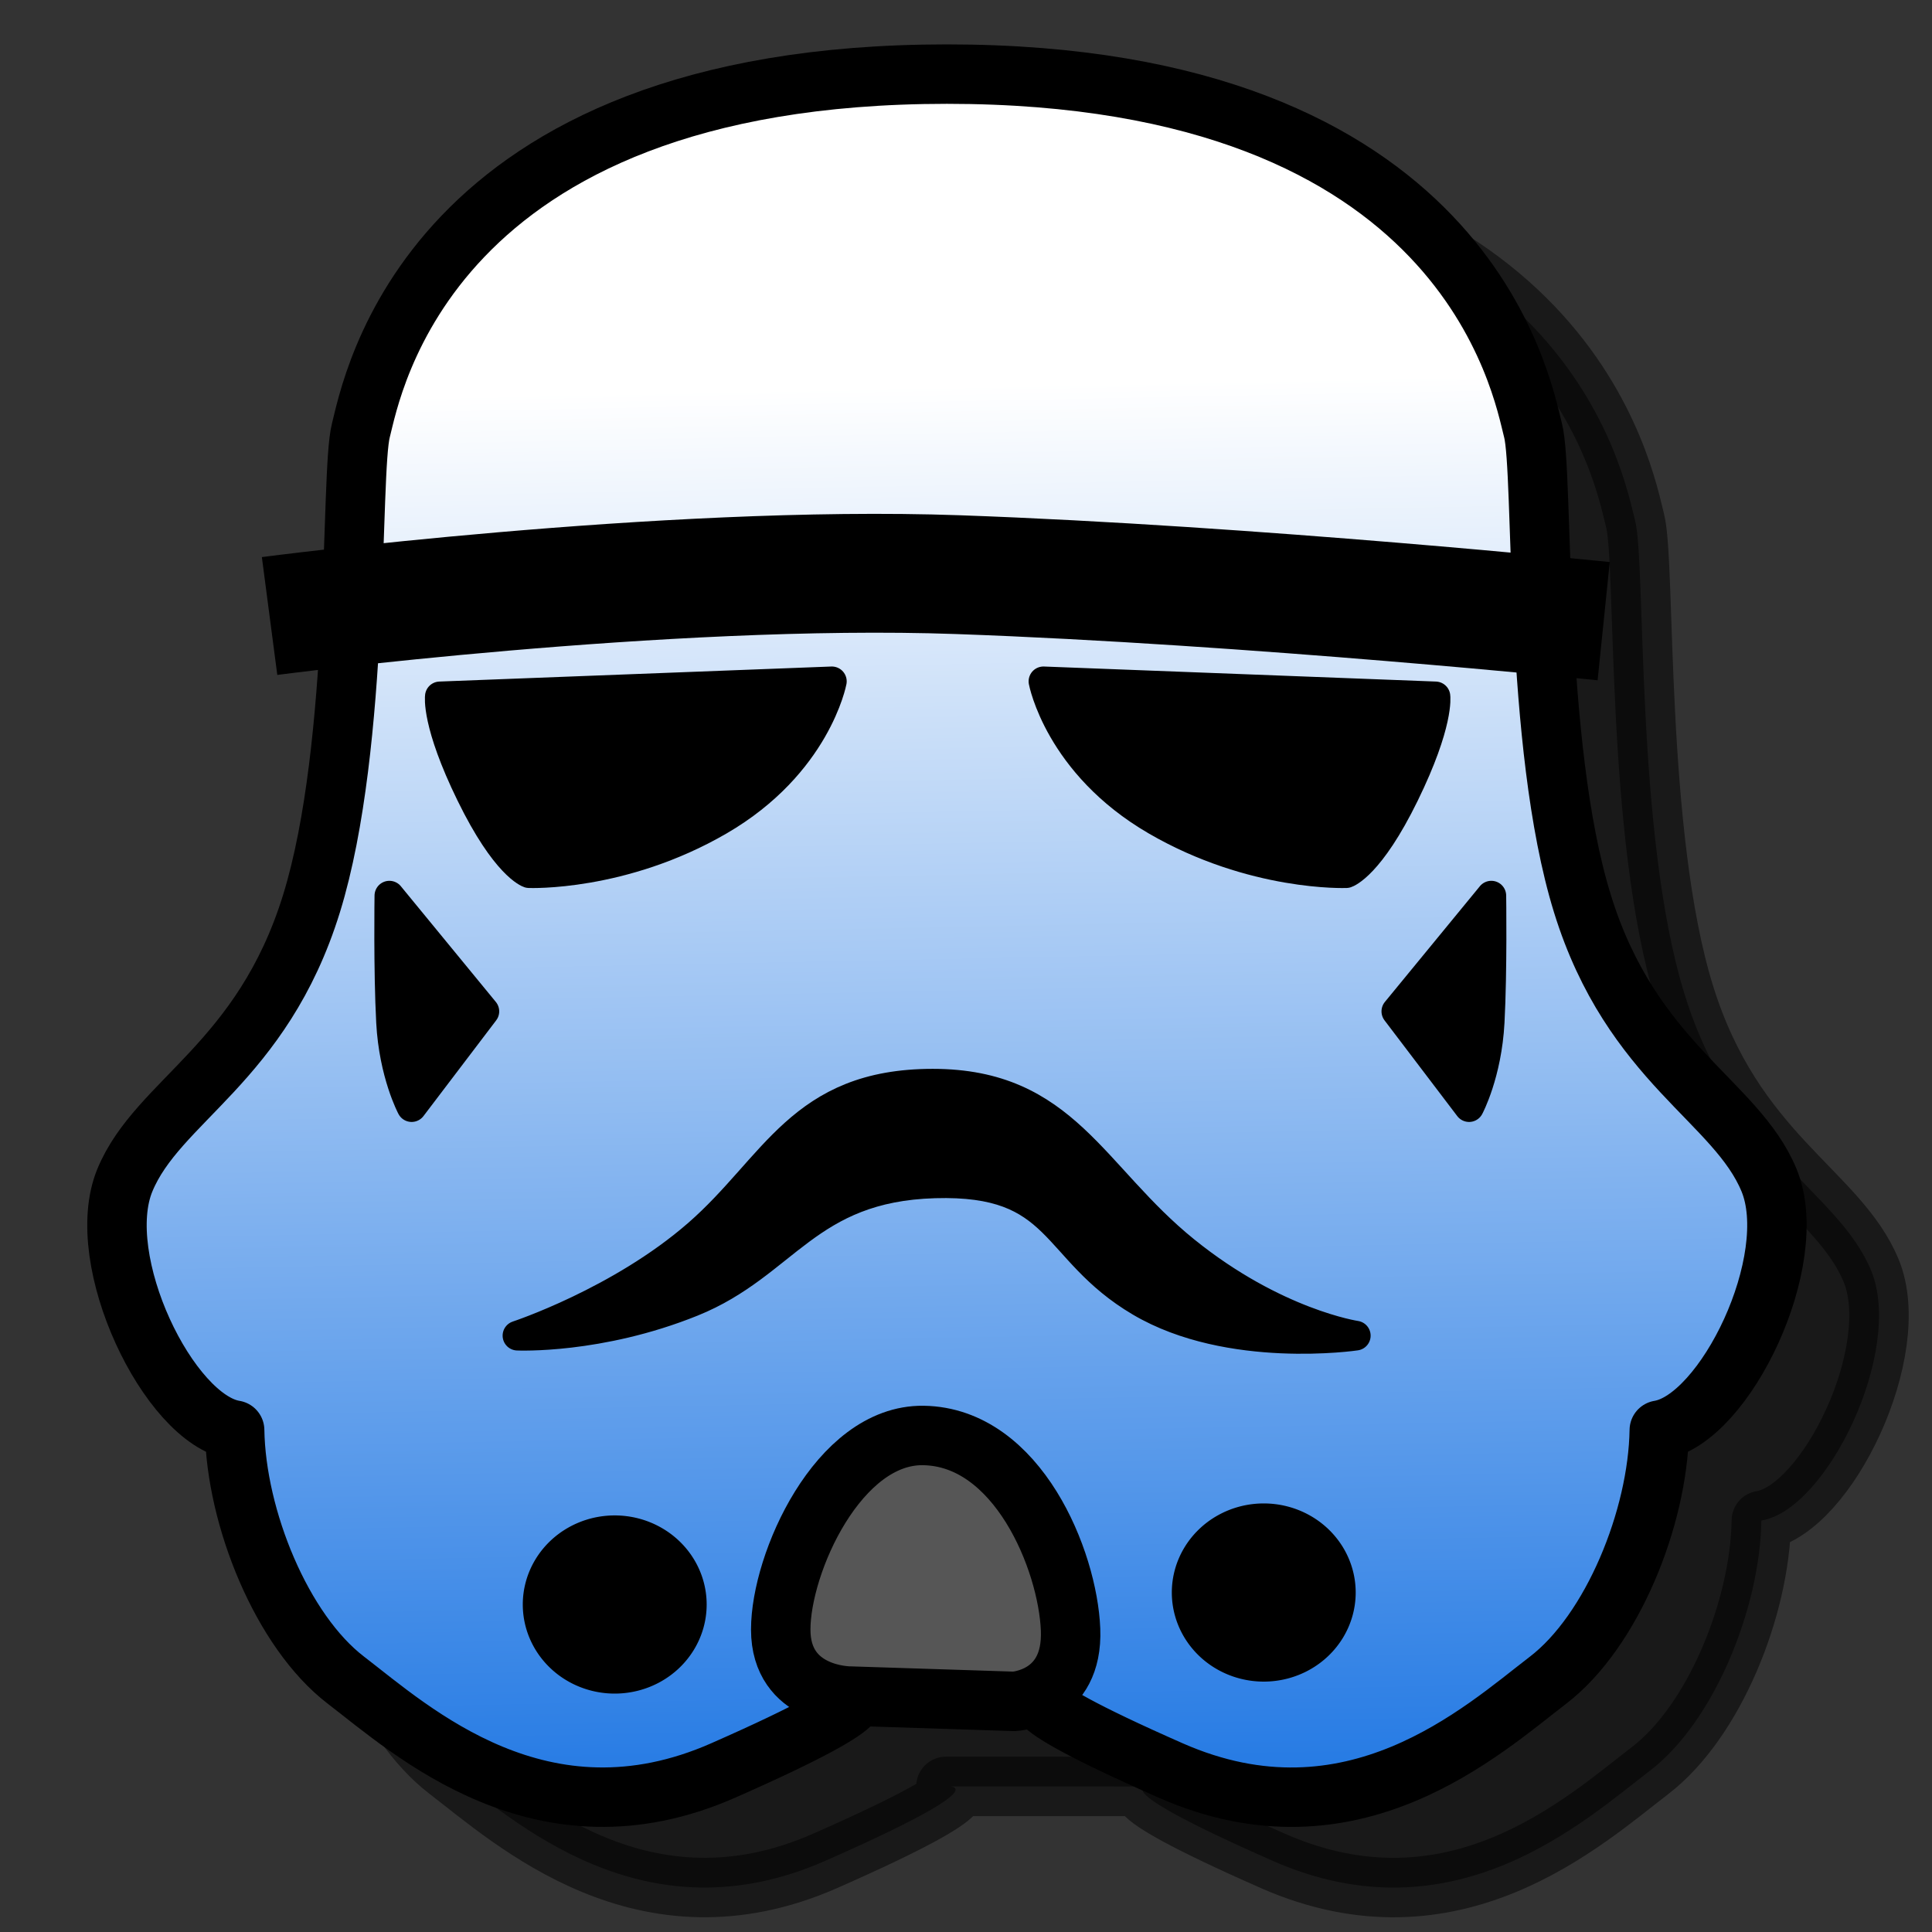 <?xml version="1.0" encoding="UTF-8" standalone="no"?>
<!-- Created with Inkscape (http://www.inkscape.org/) -->

<svg
   xmlns:dc="http://purl.org/dc/elements/1.1/"
   xmlns:cc="http://creativecommons.org/ns#"
   xmlns:rdf="http://www.w3.org/1999/02/22-rdf-syntax-ns#"
   xmlns:svg="http://www.w3.org/2000/svg"
   xmlns="http://www.w3.org/2000/svg"
   xmlns:xlink="http://www.w3.org/1999/xlink"
   xmlns:sodipodi="http://sodipodi.sourceforge.net/DTD/sodipodi-0.dtd"
   xmlns:inkscape="http://www.inkscape.org/namespaces/inkscape"
   width="64px"
   height="64px"
   id="svg2985"
   version="1.1"
   inkscape:version="0.48.3.1 r9886"
   sodipodi:docname="Draft_Clone.svg">
  <rect width="100%" height="100%" fill="#333333" stroke="none"/>
  <defs
     id="defs2987">
    <linearGradient
       id="linearGradient3860">
      <stop
         style="stop-color:#1e76e3;stop-opacity:1;"
         offset="0"
         id="stop3862" />
      <stop
         style="stop-color:#ffffff;stop-opacity:1;"
         offset="1"
         id="stop3864" />
    </linearGradient>
    <linearGradient
       inkscape:collect="always"
       xlink:href="#linearGradient3860"
       id="linearGradient3866"
       x1="31.125"
       y1="61.411"
       x2="30.114"
       y2="12.161"
       gradientUnits="userSpaceOnUse"
       gradientTransform="matrix(1,0,0,0.969,-1.5,1.045)" />
    <linearGradient
       inkscape:collect="always"
       xlink:href="#linearGradient3860-6"
       id="linearGradient3866-5"
       x1="31.125"
       y1="61.411"
       x2="30.114"
       y2="12.161"
       gradientUnits="userSpaceOnUse" />
    <linearGradient
       id="linearGradient3860-6">
      <stop
         style="stop-color:#5a9ff5;stop-opacity:1;"
         offset="0"
         id="stop3862-4" />
      <stop
         style="stop-color:#ffffff;stop-opacity:1;"
         offset="1"
         id="stop3864-4" />
    </linearGradient>
  </defs>
  <sodipodi:namedview
     id="base"
     pagecolor="#ffffff"
     bordercolor="#666666"
     borderopacity="1.0"
     inkscape:pageopacity="0.0"
     inkscape:pageshadow="2"
     inkscape:zoom="2.8284271"
     inkscape:cx="25.44072"
     inkscape:cy="-19.592108"
     inkscape:current-layer="layer1"
     showgrid="true"
     inkscape:document-units="px"
     inkscape:grid-bbox="true"
     inkscape:window-width="1280"
     inkscape:window-height="755"
     inkscape:window-x="0"
     inkscape:window-y="22"
     inkscape:window-maximized="1" />
  <g
     id="layer1"
     inkscape:label="Layer 1"
     inkscape:groupmode="layer">
    <path
       id="path3004-1-3"
       style="opacity:0.517;fill:#000000;fill-opacity:1;stroke:#000000;stroke-width:1.969;stroke-linecap:round;stroke-linejoin:round;stroke-miterlimit:4;stroke-opacity:1;stroke-dasharray:none"
       d="m 31.335,59.177 c 0,0 2,-0.176 -4,2.466 -6,2.642 -10.318,-1.321 -12.5,-2.995 C 12.718,57.025 11.199,53.276 11.153,50.369 8.971,50.017 6.426,44.732 7.517,42.089 8.608,39.447 12.062,38.214 13.699,32.929 15.335,27.644 14.971,18.66 15.335,17.251 15.699,15.841 17.517,5.448 34.75,5.448 c 17.233,10e-7 19.051,10.394 19.415,11.803 0.364,1.409 0,10.394 1.636,15.678 1.636,5.285 5.091,6.518 6.182,9.16 1.091,2.642 -1.455,7.927 -3.636,8.28 -0.045,2.907 -1.565,6.656 -3.682,8.28 -2.182,1.674 -6.5,5.637 -12.5,2.995 -6,-2.642 -4,-2.466 -4,-2.466 z"
       inkscape:connector-curvature="0"
       sodipodi:nodetypes="csscssscssscsscc" />
    <path
       id="path3004-1"
       style="fill:url(#linearGradient3866);fill-opacity:1;stroke:#000000;stroke-width:1.969;stroke-linecap:round;stroke-linejoin:round;stroke-miterlimit:4;stroke-opacity:1;stroke-dasharray:none"
       d="m 27.955,56.184 c 0,0 2,-0.176 -4,2.466 -6,2.642 -10.318,-1.321 -12.5,-2.995 C 9.338,54.032 7.818,50.283 7.773,47.376 5.591,47.024 3.045,41.739 4.136,39.096 5.227,36.454 8.682,35.221 10.318,29.936 c 1.636,-5.285 1.273,-14.269 1.636,-15.678 0.364,-1.409 2.182,-11.803 19.415,-11.803 17.233,2e-7 19.051,10.394 19.415,11.803 0.364,1.409 0,10.394 1.636,15.678 1.636,5.285 5.091,6.518 6.182,9.16 1.091,2.642 -1.455,7.927 -3.636,8.28 -0.045,2.907 -1.565,6.656 -3.682,8.28 -2.182,1.674 -6.5,5.637 -12.5,2.995 -6,-2.642 -4,-2.466 -4,-2.466 z"
       inkscape:connector-curvature="0"
       sodipodi:nodetypes="csscssscssscsscc" />
    <path
       style="fill:#000000;fill-opacity:1;stroke:#000000;stroke-width:0.984px;stroke-linecap:butt;stroke-linejoin:round;stroke-opacity:1"
       d="M 14.571,23.069 27.556,22.571 c 0,0 -0.514,2.74 -3.728,4.609 -3.214,1.868 -6.3,1.744 -6.3,1.744 0,0 -0.771,-0.249 -1.928,-2.616 -1.157,-2.367 -1.029,-3.239 -1.029,-3.239 z"
       id="path3794"
       inkscape:connector-curvature="0" />
    <path
       style="fill:#000000;fill-opacity:1;stroke:#000000;stroke-width:0.984px;stroke-linecap:butt;stroke-linejoin:round;stroke-opacity:1"
       d="M 47.551,23.069 34.566,22.571 c 0,0 0.514,2.74 3.728,4.609 3.214,1.868 6.3,1.744 6.3,1.744 0,0 0.771,-0.249 1.928,-2.616 1.157,-2.367 1.029,-3.239 1.029,-3.239 z"
       id="path3794-0"
       inkscape:connector-curvature="0" />
    <path
       style="fill:#000000;fill-opacity:1;stroke:#000000;stroke-width:0.984px;stroke-linecap:round;stroke-linejoin:round;stroke-opacity:1"
       d="m 17.142,44.245 c 0,0 3.407,-1.121 5.978,-3.363 2.571,-2.242 3.407,-4.983 7.778,-4.983 4.371,0 5.271,3.052 8.357,5.543 2.986,2.411 5.657,2.803 5.657,2.803 0,0 -4.178,0.623 -7.135,-1.121 -2.957,-1.744 -2.571,-4.048 -6.814,-3.924 -4.243,0.125 -4.95,2.678 -8.035,3.924 -3.086,1.246 -5.785,1.121 -5.785,1.121 z"
       id="path3814"
       inkscape:connector-curvature="0"
       sodipodi:nodetypes="cssscsssc" />
    <path
       style="fill:#000000;fill-opacity:1;stroke:#000000;stroke-width:0.984px;stroke-linecap:round;stroke-linejoin:round;stroke-opacity:1"
       d="m 12.899,29.671 3.146,3.832 -2.409,3.171 c 0,0 -0.591,-1.101 -0.682,-2.819 -0.091,-1.718 -0.055,-4.185 -0.055,-4.185 z"
       id="path3816"
       inkscape:connector-curvature="0" />
    <path
       style="fill:#000000;fill-opacity:1;stroke:#000000;stroke-width:0.984px;stroke-linecap:round;stroke-linejoin:round;stroke-opacity:1"
       d="m 49.402,29.671 -3.146,3.832 2.409,3.171 c 0,0 0.591,-1.101 0.682,-2.819 0.091,-1.718 0.055,-4.185 0.055,-4.185 z"
       id="path3816-2"
       inkscape:connector-curvature="0"
       inkscape:transform-center-x="-1.5454545" />
    <path
       sodipodi:type="arc"
       style="color:#000000;fill:#000000;fill-opacity:1;fill-rule:evenodd;stroke:#000000;stroke-width:2;stroke-linecap:round;stroke-linejoin:round;stroke-miterlimit:4;stroke-opacity:1;stroke-dasharray:none;stroke-dashoffset:0;marker:none;visibility:visible;display:inline;overflow:visible;enable-background:accumulate"
       id="path3836"
       sodipodi:cx="20.227272"
       sodipodi:cy="55.409092"
       sodipodi:rx="2.0454545"
       sodipodi:ry="2.0454545"
       d="m 22.273,55.409 a 2.045,2.045 0 1 1 -4.091,0 2.045,2.045 0 1 1 4.091,0 z"
       transform="matrix(1,0,0,0.969,0.136,-0.54)" />
    <path
       sodipodi:type="arc"
       style="color:#000000;fill:#000000;fill-opacity:1;fill-rule:evenodd;stroke:#000000;stroke-width:2;stroke-linecap:round;stroke-linejoin:round;stroke-miterlimit:4;stroke-opacity:1;stroke-dasharray:none;stroke-dashoffset:0;marker:none;visibility:visible;display:inline;overflow:visible;enable-background:accumulate"
       id="path3836-8"
       sodipodi:cx="20.227272"
       sodipodi:cy="55.409092"
       sodipodi:rx="2.0454545"
       sodipodi:ry="2.0454545"
       d="m 22.273,55.409 a 2.045,2.045 0 1 1 -4.091,0 2.045,2.045 0 1 1 4.091,0 z"
       transform="matrix(1,0,0,0.969,21.636,-0.937)" />
    <path
       style="fill:#565656;fill-opacity:1;stroke:#000000;stroke-width:1.969;stroke-linecap:round;stroke-linejoin:round;stroke-miterlimit:4;stroke-opacity:1;stroke-dasharray:none"
       d="m 28.136,56.184 c 0,0 -2.273,0 -2.273,-2.202 0,-2.202 1.912,-6.47 4.723,-6.43 3.13,0.045 4.787,4.14 4.878,6.43 0.091,2.29 -1.873,2.378 -1.873,2.378 z"
       id="path3856"
       inkscape:connector-curvature="0"
       sodipodi:nodetypes="cssscc" />
    <path
       style="fill:none;stroke:#000000;stroke-width:3.937;stroke-linecap:butt;stroke-linejoin:miter;stroke-miterlimit:4;stroke-opacity:1;stroke-dasharray:none"
       d="m 8.93,20.406 c 0,0 13.081,-1.713 22.804,-1.37 9.723,0.343 21.39,1.541 21.39,1.541"
       id="path3858"
       inkscape:connector-curvature="0" />
  </g>
</svg>
